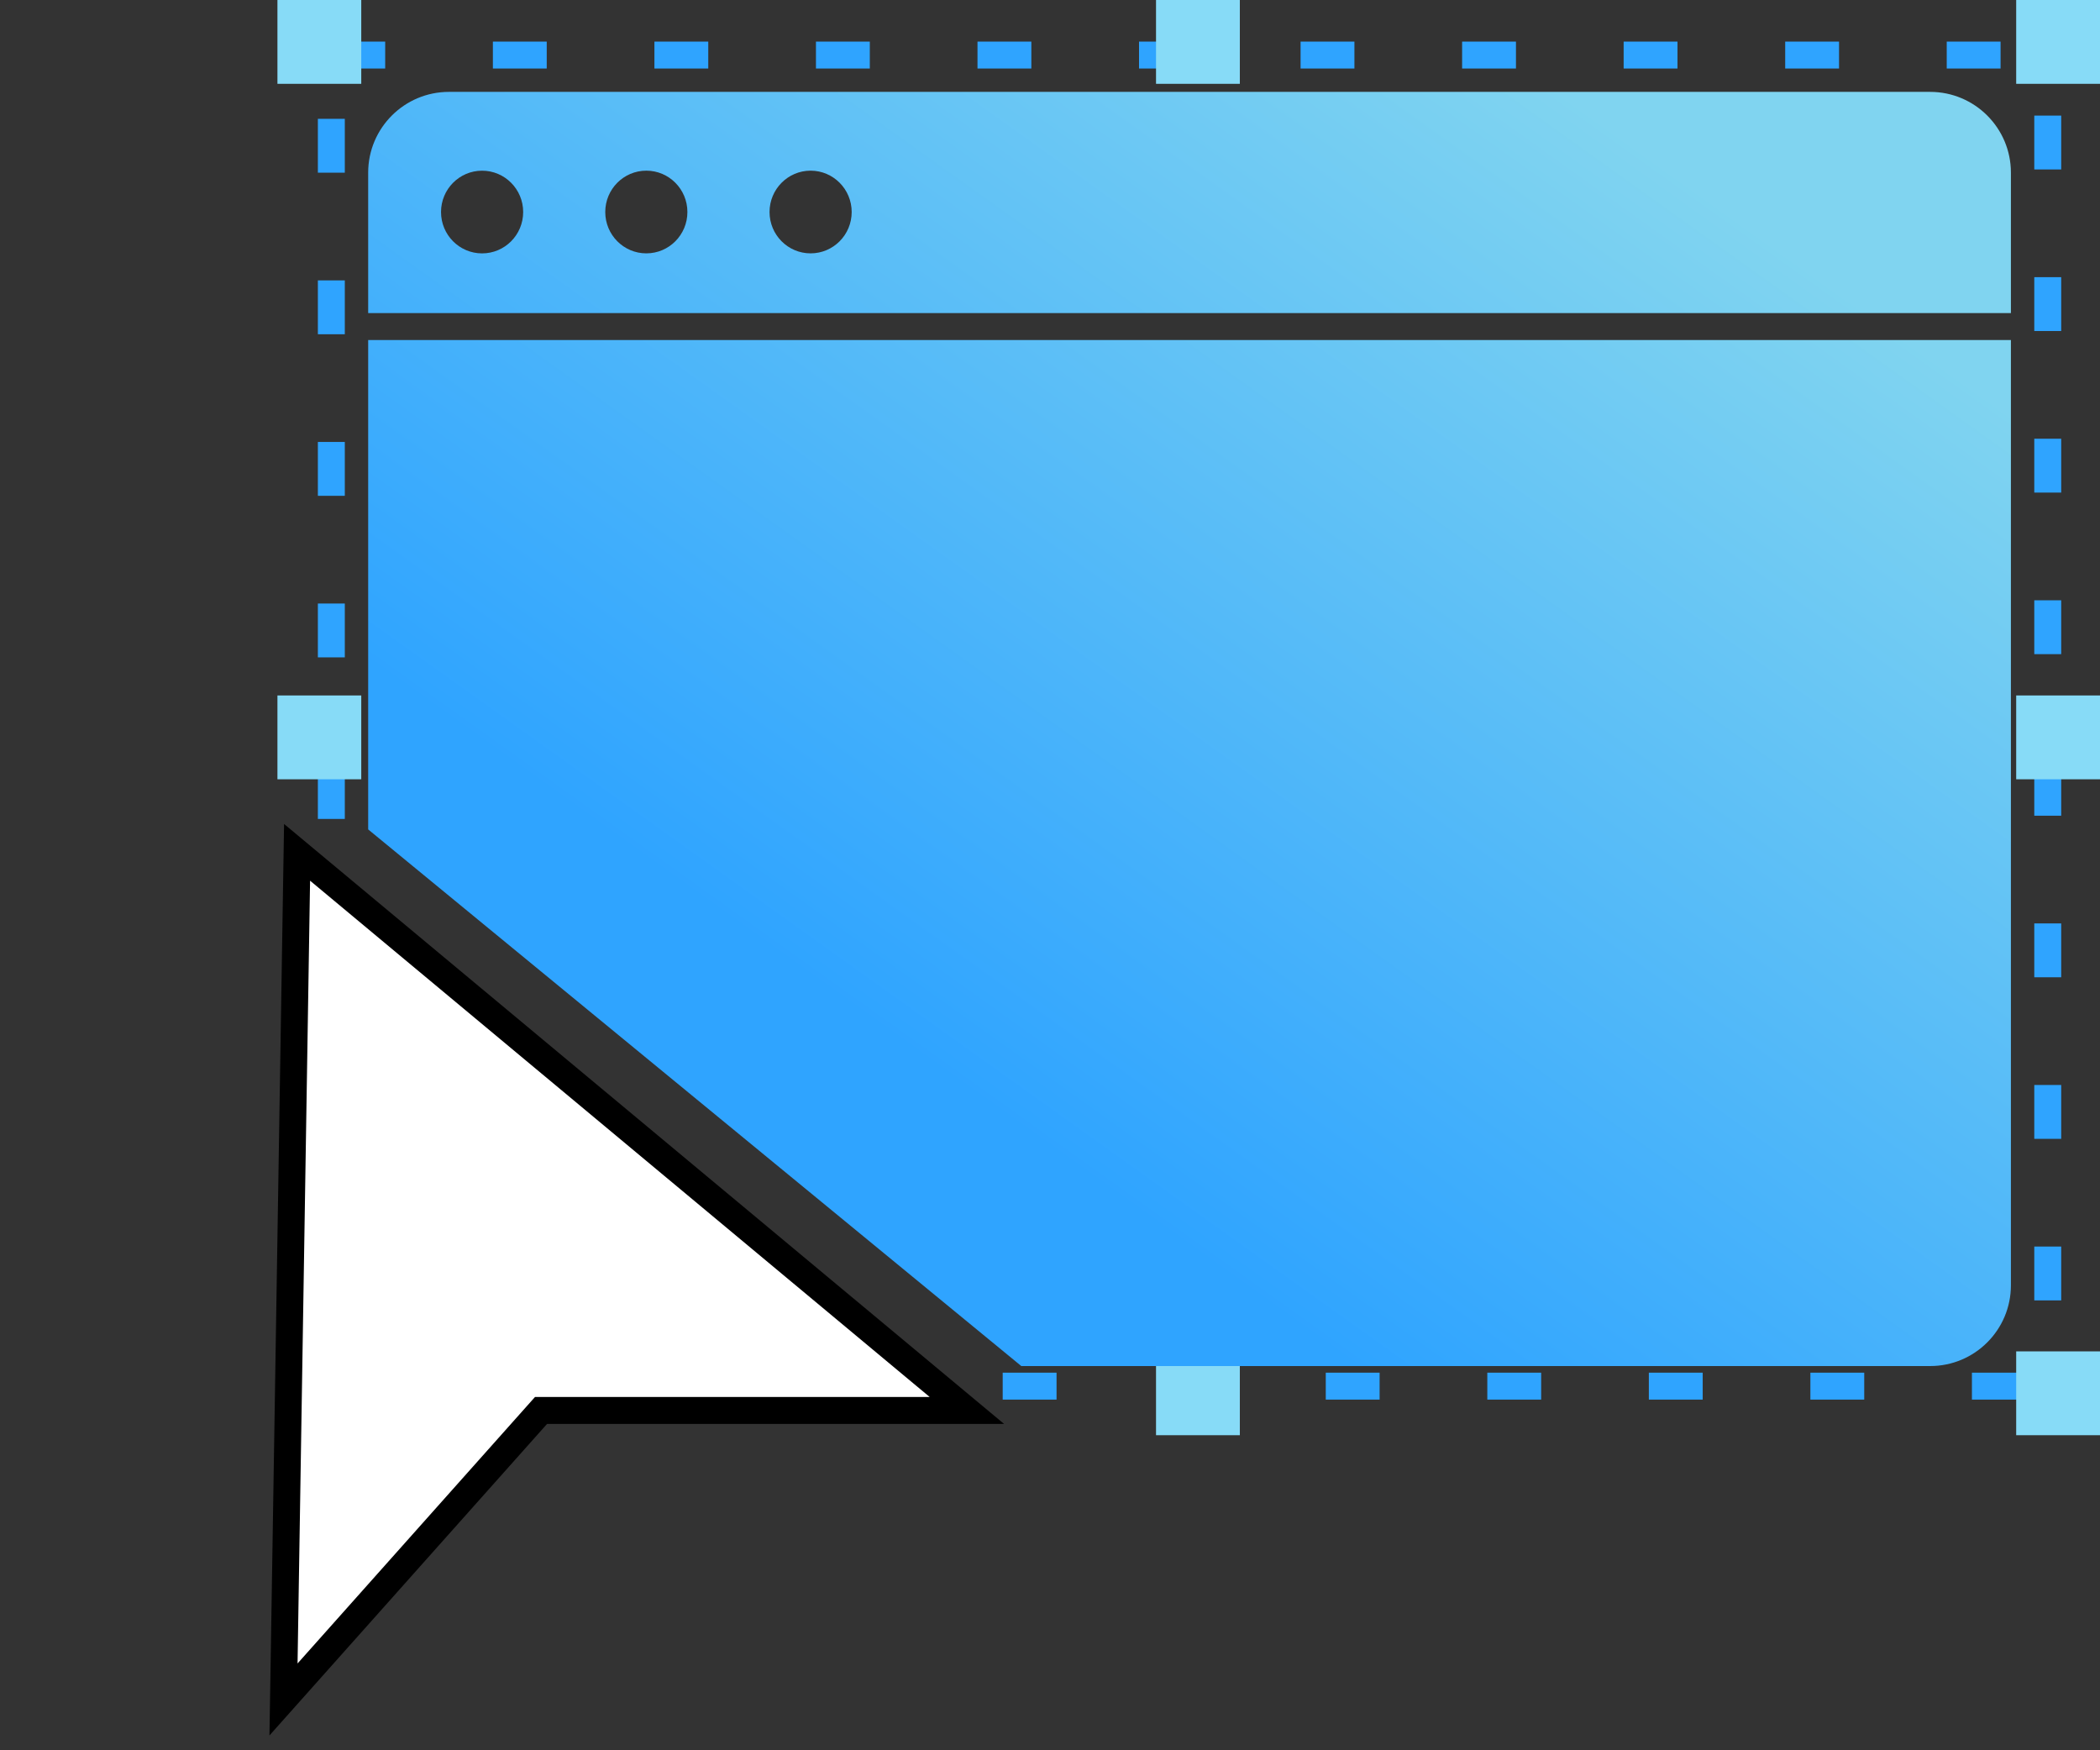 <svg width="78" height="65" viewBox="0 0 78 65" fill="none" xmlns="http://www.w3.org/2000/svg">
<rect x="0" y="0" width="78" height="65" fill="#333333" stroke="none"/>
<rect x="12.307" y="2.045" width="63.752" height="49.432" stroke="#2FA4FF" stroke-dasharray="2 4"/>
<rect x="10.305" width="3.113" height="3.113" fill="#87DBF7"/>
<rect x="42.938" width="3.113" height="3.113" fill="#87DBF7"/>
<rect x="10.305" y="25.827" width="3.113" height="3.113" fill="#87DBF7"/>
<rect x="74.887" width="3.113" height="3.113" fill="#87DBF7"/>
<rect x="74.887" y="25.827" width="3.113" height="3.113" fill="#87DBF7"/>
<rect x="74.887" y="50.186" width="3.113" height="3.113" fill="#87DBF7"/>
<rect x="42.938" y="50.186" width="3.113" height="3.113" fill="#87DBF7"/>
<rect x="12.173" y="45.828" width="3.113" height="3.113" fill="#979797"/>
<path fill-rule="evenodd" clip-rule="evenodd" d="M16.675 3.412C15.018 3.412 13.675 4.756 13.675 6.412V11.627H74.691V6.412C74.691 4.756 73.348 3.412 71.691 3.412H16.675ZM74.691 12.627H13.675V30.802L37.934 50.731H71.691C73.348 50.731 74.691 49.388 74.691 47.731V12.627ZM25.532 7.874C25.532 8.722 24.849 9.409 24.006 9.409C23.164 9.409 22.481 8.722 22.481 7.874C22.481 7.026 23.164 6.338 24.006 6.338C24.849 6.338 25.532 7.026 25.532 7.874ZM19.432 7.874C19.432 8.723 18.749 9.41 17.906 9.41C17.064 9.41 16.381 8.723 16.381 7.874C16.381 7.026 17.064 6.339 17.906 6.339C18.749 6.339 19.432 7.026 19.432 7.874ZM30.108 9.409C30.951 9.409 31.634 8.722 31.634 7.874C31.634 7.026 30.951 6.338 30.108 6.338C29.266 6.338 28.583 7.026 28.583 7.874C28.583 8.722 29.266 9.409 30.108 9.409Z" fill="url(#paint0_linear_8_72)"/>
<path d="M11.837 32.322L11.034 31.653L11.017 32.698L10.552 61.768L10.53 63.113L11.425 62.109L20.095 52.38L34.532 52.38L35.913 52.38L34.852 51.496L11.837 32.322Z" fill="white" stroke="black"/>
<defs>
<linearGradient id="paint0_linear_8_72" x1="46.128" y1="-5.179" x2="21.024" y2="29.949" gradientUnits="userSpaceOnUse">
<stop stop-color="#80D4F0"/>
<stop offset="1" stop-color="#2FA4FF"/>
</linearGradient>
</defs>
</svg>
